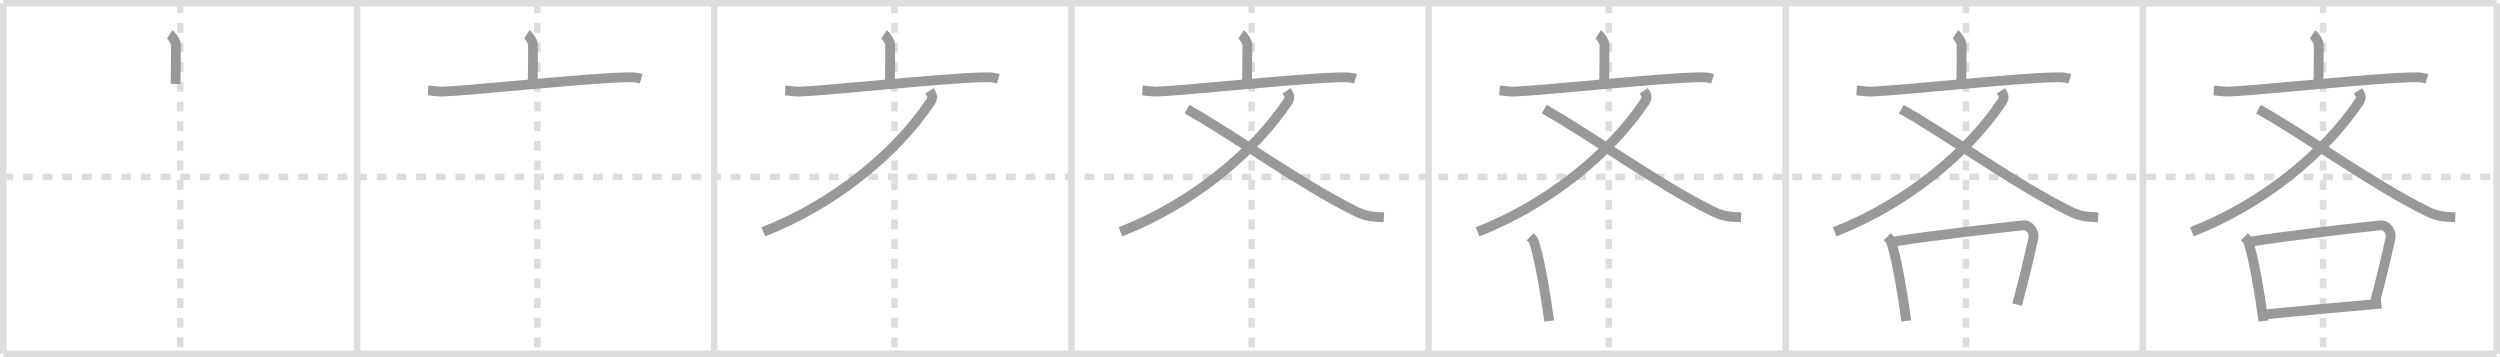 <svg width="763px" height="109px" viewBox="0 0 763 109" xmlns="http://www.w3.org/2000/svg" xmlns:xlink="http://www.w3.org/1999/xlink" xml:space="preserve" version="1.1" baseProfile="full">
<line x1="1" y1="1" x2="762" y2="1" style="stroke:#ddd;stroke-width:2"></line>
<line x1="1" y1="1" x2="1" y2="108" style="stroke:#ddd;stroke-width:2"></line>
<line x1="1" y1="108" x2="762" y2="108" style="stroke:#ddd;stroke-width:2"></line>
<line x1="762" y1="1" x2="762" y2="108" style="stroke:#ddd;stroke-width:2"></line>
<line x1="109" y1="1" x2="109" y2="108" style="stroke:#ddd;stroke-width:2"></line>
<line x1="218" y1="1" x2="218" y2="108" style="stroke:#ddd;stroke-width:2"></line>
<line x1="327" y1="1" x2="327" y2="108" style="stroke:#ddd;stroke-width:2"></line>
<line x1="436" y1="1" x2="436" y2="108" style="stroke:#ddd;stroke-width:2"></line>
<line x1="545" y1="1" x2="545" y2="108" style="stroke:#ddd;stroke-width:2"></line>
<line x1="654" y1="1" x2="654" y2="108" style="stroke:#ddd;stroke-width:2"></line>
<line x1="1" y1="54" x2="762" y2="54" style="stroke:#ddd;stroke-width:2;stroke-dasharray:3 3"></line>
<line x1="55" y1="1" x2="55" y2="108" style="stroke:#ddd;stroke-width:2;stroke-dasharray:3 3"></line>
<line x1="164" y1="1" x2="164" y2="108" style="stroke:#ddd;stroke-width:2;stroke-dasharray:3 3"></line>
<line x1="273" y1="1" x2="273" y2="108" style="stroke:#ddd;stroke-width:2;stroke-dasharray:3 3"></line>
<line x1="382" y1="1" x2="382" y2="108" style="stroke:#ddd;stroke-width:2;stroke-dasharray:3 3"></line>
<line x1="491" y1="1" x2="491" y2="108" style="stroke:#ddd;stroke-width:2;stroke-dasharray:3 3"></line>
<line x1="600" y1="1" x2="600" y2="108" style="stroke:#ddd;stroke-width:2;stroke-dasharray:3 3"></line>
<line x1="709" y1="1" x2="709" y2="108" style="stroke:#ddd;stroke-width:2;stroke-dasharray:3 3"></line>
<path d="M51.78,10.5c0.72,0.47,1.9,2.27,1.9,3.2c0,3.68-0.02,9.28-0.1,11.92" style="fill:none;stroke:#999;stroke-width:3"></path>

<path d="M160.78,10.5c0.72,0.47,1.9,2.27,1.9,3.2c0,3.68-0.02,9.28-0.1,11.92" style="fill:none;stroke:#999;stroke-width:3"></path>
<path d="M130.65,27.6c1.13,0.07,3.25,0.4,4.36,0.36c9.2-0.34,44.43-4.18,56.48-4.37c1.86-0.03,2.81,0.03,4.2,0.46" style="fill:none;stroke:#999;stroke-width:3"></path>

<path d="M269.78,10.5c0.72,0.47,1.9,2.27,1.9,3.2c0,3.68-0.02,9.28-0.1,11.92" style="fill:none;stroke:#999;stroke-width:3"></path>
<path d="M239.65,27.6c1.13,0.07,3.25,0.4,4.36,0.36c9.2-0.34,44.43-4.18,56.48-4.37c1.86-0.03,2.81,0.03,4.2,0.46" style="fill:none;stroke:#999;stroke-width:3"></path>
<path d="M283.64,27.74c0.64,0.96,1.42,1.74,0.32,3.39c-10.46,15.62-29.21,31.12-51,39.62" style="fill:none;stroke:#999;stroke-width:3"></path>

<path d="M378.78,10.5c0.72,0.47,1.9,2.27,1.9,3.2c0,3.68-0.02,9.28-0.1,11.92" style="fill:none;stroke:#999;stroke-width:3"></path>
<path d="M348.65,27.6c1.13,0.07,3.25,0.4,4.36,0.36c9.2-0.34,44.43-4.18,56.48-4.37c1.86-0.03,2.81,0.03,4.2,0.46" style="fill:none;stroke:#999;stroke-width:3"></path>
<path d="M392.64,27.74c0.64,0.96,1.42,1.74,0.32,3.39c-10.46,15.62-29.21,31.12-51,39.62" style="fill:none;stroke:#999;stroke-width:3"></path>
<path d="M362.27,33.32c14.32,7.97,34.79,23.01,51.77,31.32c3.19,1.57,5.55,1.54,8.32,1.68" style="fill:none;stroke:#999;stroke-width:3"></path>

<path d="M487.78,10.5c0.72,0.47,1.9,2.27,1.9,3.2c0,3.68-0.02,9.28-0.1,11.92" style="fill:none;stroke:#999;stroke-width:3"></path>
<path d="M457.65,27.6c1.13,0.07,3.25,0.4,4.36,0.36c9.2-0.34,44.43-4.18,56.48-4.37c1.86-0.03,2.81,0.03,4.2,0.46" style="fill:none;stroke:#999;stroke-width:3"></path>
<path d="M501.64,27.74c0.64,0.96,1.42,1.74,0.32,3.39c-10.46,15.62-29.21,31.12-51,39.62" style="fill:none;stroke:#999;stroke-width:3"></path>
<path d="M471.27,33.32c14.32,7.97,34.79,23.01,51.77,31.32c3.19,1.57,5.55,1.54,8.32,1.68" style="fill:none;stroke:#999;stroke-width:3"></path>
<path d="M466.98,72.27c0.47,0.46,0.95,0.84,1.15,1.42c1.63,4.55,3.57,16.1,4.68,24.28" style="fill:none;stroke:#999;stroke-width:3"></path>

<path d="M596.78,10.5c0.72,0.47,1.9,2.27,1.9,3.2c0,3.68-0.02,9.28-0.1,11.92" style="fill:none;stroke:#999;stroke-width:3"></path>
<path d="M566.65,27.6c1.13,0.07,3.25,0.4,4.36,0.36c9.2-0.34,44.43-4.18,56.48-4.37c1.86-0.03,2.81,0.03,4.2,0.46" style="fill:none;stroke:#999;stroke-width:3"></path>
<path d="M610.64,27.74c0.64,0.96,1.42,1.74,0.32,3.39c-10.46,15.62-29.21,31.12-51,39.62" style="fill:none;stroke:#999;stroke-width:3"></path>
<path d="M580.27,33.32c14.32,7.97,34.79,23.01,51.77,31.32c3.19,1.57,5.55,1.54,8.32,1.68" style="fill:none;stroke:#999;stroke-width:3"></path>
<path d="M575.98,72.27c0.47,0.46,0.95,0.84,1.15,1.42c1.63,4.55,3.57,16.1,4.68,24.28" style="fill:none;stroke:#999;stroke-width:3"></path>
<path d="M577.4,73.83c11.48-1.91,34.13-4.42,40.05-5.06c2.17-0.23,3.47,2.37,3.16,3.76c-1.28,5.73-2.61,11.72-5,20.43" style="fill:none;stroke:#999;stroke-width:3"></path>

<path d="M705.78,10.5c0.72,0.47,1.9,2.27,1.9,3.2c0,3.68-0.02,9.28-0.1,11.92" style="fill:none;stroke:#999;stroke-width:3"></path>
<path d="M675.65,27.6c1.13,0.07,3.25,0.4,4.36,0.36c9.2-0.34,44.43-4.18,56.48-4.37c1.86-0.03,2.81,0.03,4.2,0.46" style="fill:none;stroke:#999;stroke-width:3"></path>
<path d="M719.64,27.74c0.64,0.96,1.42,1.74,0.32,3.39c-10.46,15.62-29.21,31.12-51,39.62" style="fill:none;stroke:#999;stroke-width:3"></path>
<path d="M689.27,33.32c14.32,7.97,34.79,23.01,51.77,31.32c3.19,1.57,5.55,1.54,8.32,1.68" style="fill:none;stroke:#999;stroke-width:3"></path>
<path d="M684.98,72.27c0.47,0.46,0.95,0.84,1.15,1.42c1.63,4.55,3.57,16.1,4.68,24.28" style="fill:none;stroke:#999;stroke-width:3"></path>
<path d="M686.4,73.83c11.48-1.91,34.13-4.42,40.05-5.06c2.17-0.23,3.47,2.37,3.16,3.76c-1.28,5.73-2.61,11.72-5,20.43" style="fill:none;stroke:#999;stroke-width:3"></path>
<path d="M691.28,95.95c6.95-0.73,26.67-2.55,35.49-3.28" style="fill:none;stroke:#999;stroke-width:3"></path>

</svg>